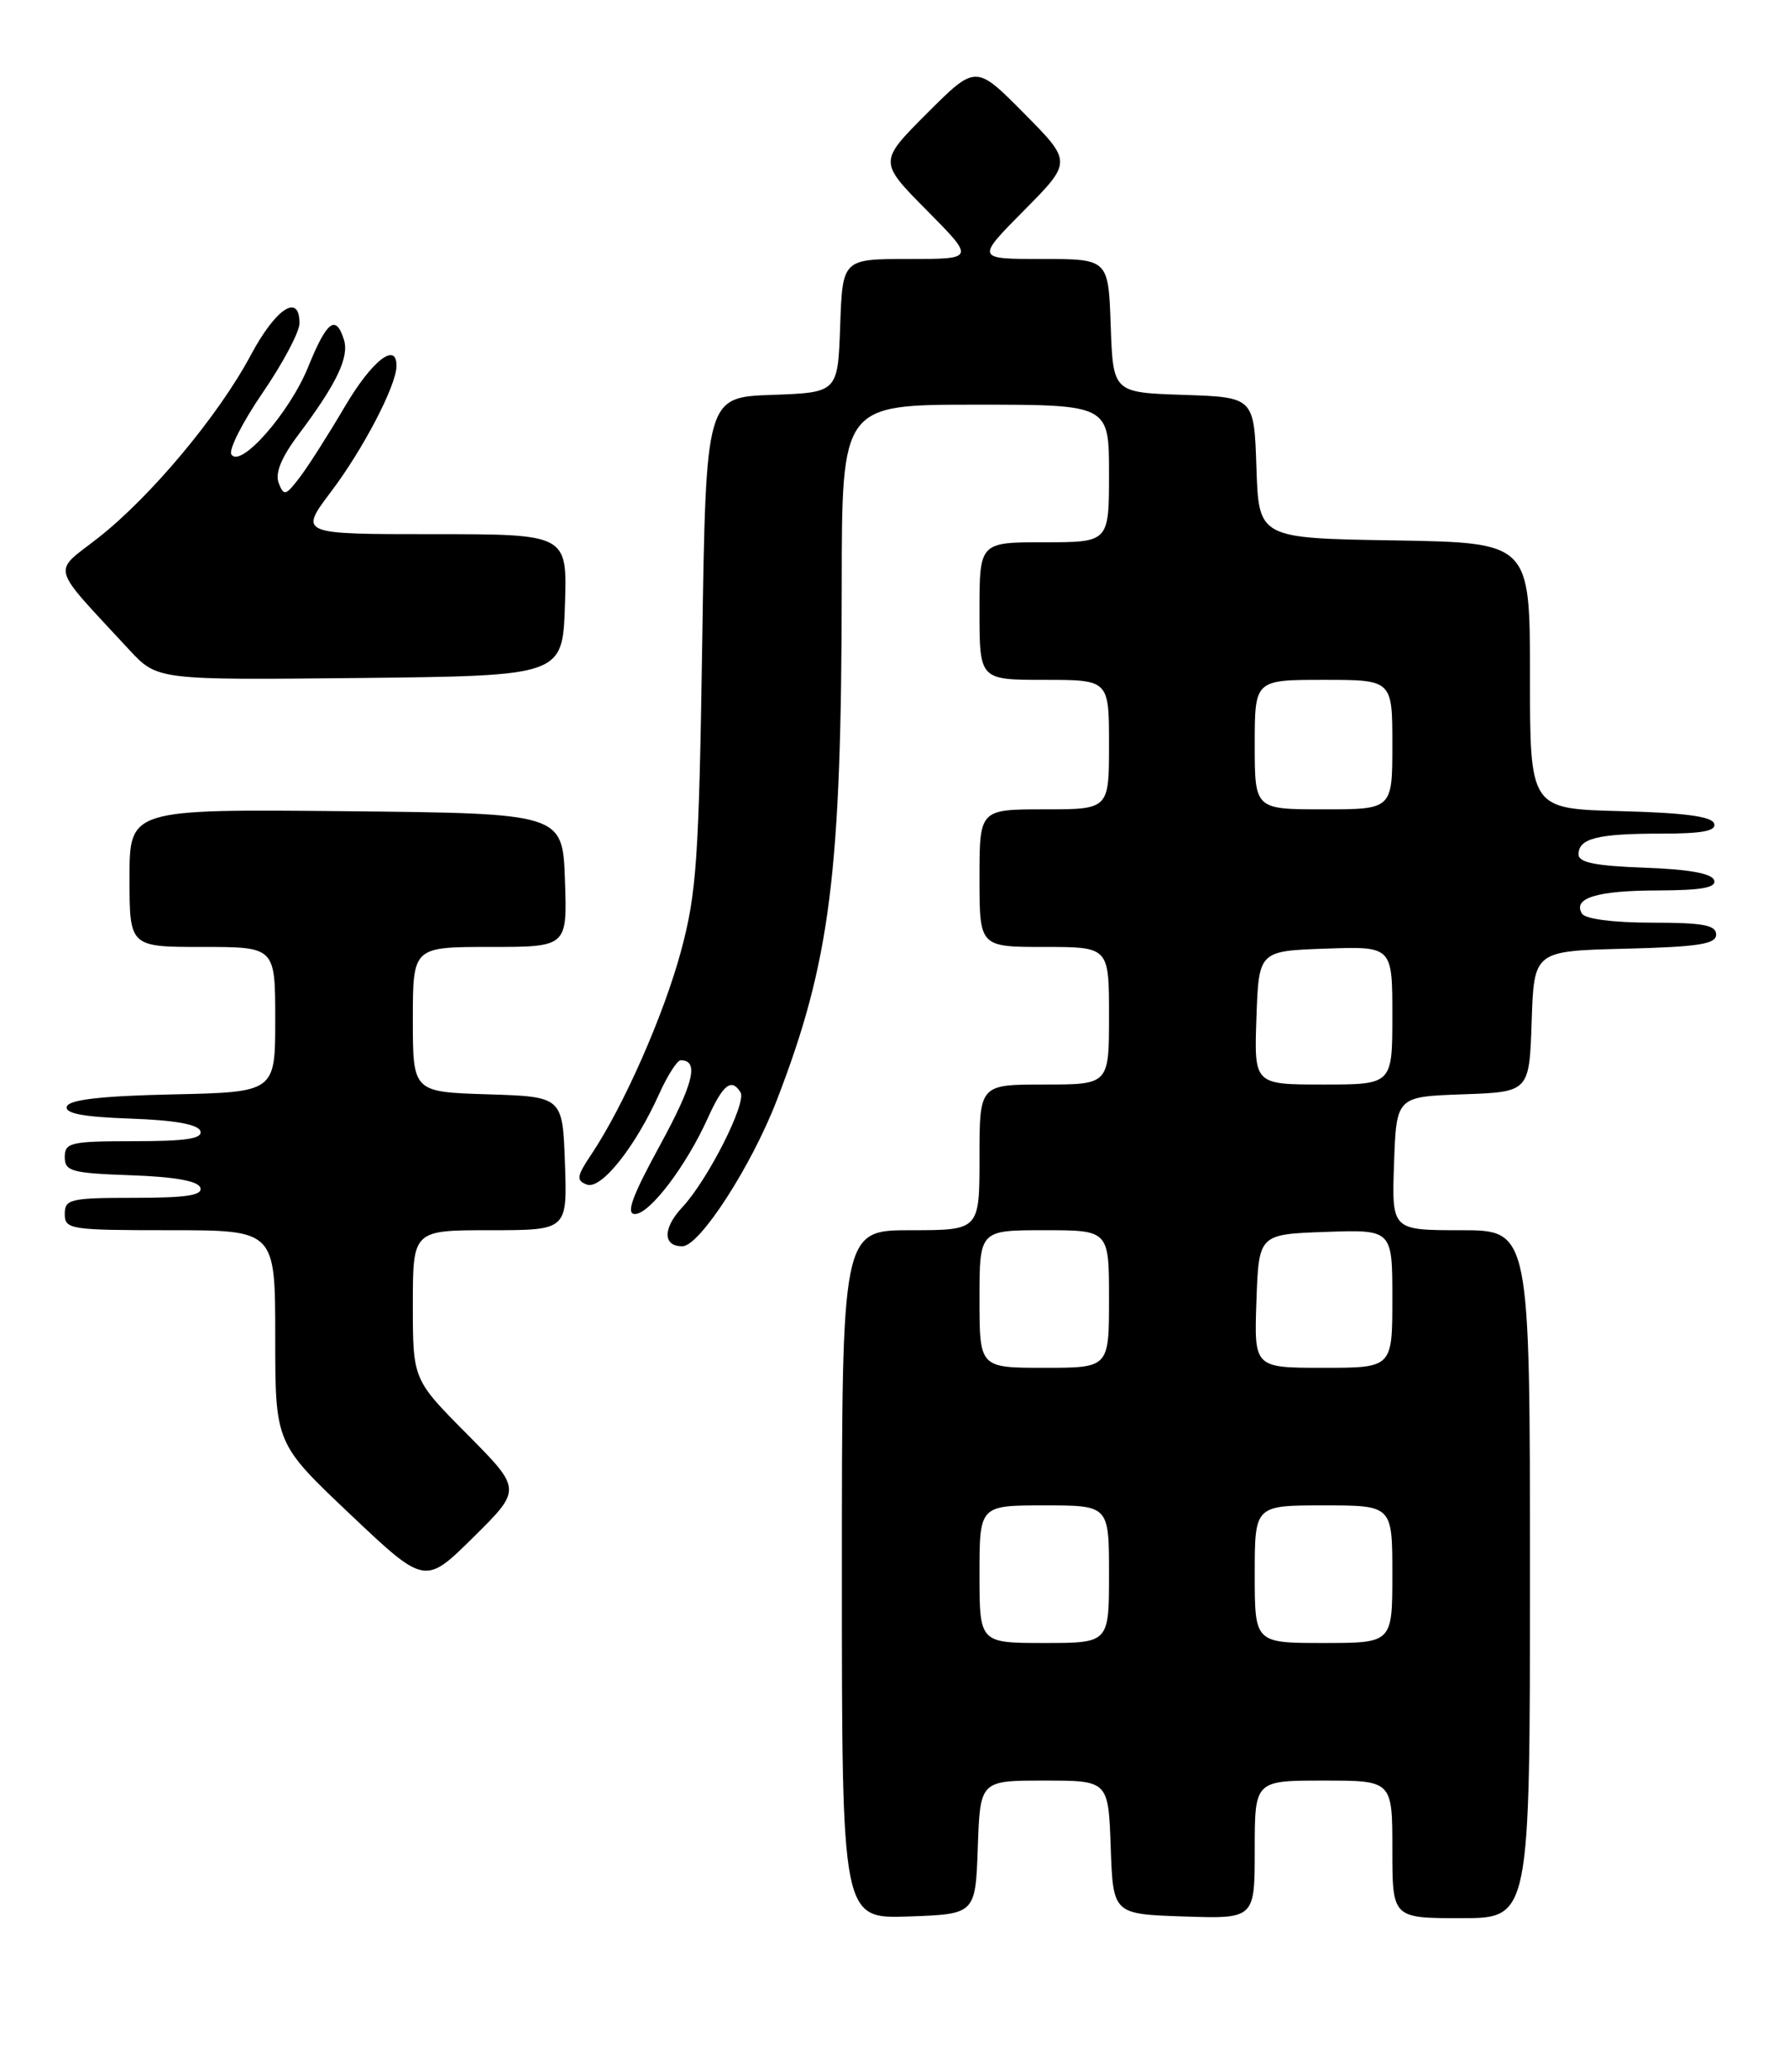<?xml version="1.0" encoding="UTF-8" standalone="no"?>
<!DOCTYPE svg PUBLIC "-//W3C//DTD SVG 1.1//EN" "http://www.w3.org/Graphics/SVG/1.1/DTD/svg11.dtd" >
<svg xmlns="http://www.w3.org/2000/svg" xmlns:xlink="http://www.w3.org/1999/xlink" version="1.1" viewBox="0 0 221 256">
 <g >
 <path fill="currentColor"
d=" M 120.79 228.25 C 121.08 220.00 121.08 220.00 129.00 220.00 C 136.92 220.00 136.92 220.00 137.21 228.25 C 137.50 236.50 137.50 236.50 146.25 236.79 C 155.00 237.08 155.00 237.08 155.00 228.54 C 155.00 220.00 155.00 220.00 163.50 220.00 C 172.00 220.00 172.00 220.00 172.00 228.50 C 172.00 237.00 172.00 237.00 180.50 237.00 C 189.00 237.00 189.00 237.00 189.00 194.50 C 189.00 152.00 189.00 152.00 180.46 152.00 C 171.92 152.00 171.92 152.00 172.21 143.75 C 172.50 135.50 172.50 135.50 180.71 135.21 C 188.92 134.92 188.92 134.92 189.21 126.21 C 189.50 117.50 189.50 117.50 200.75 117.22 C 209.84 116.99 212.00 116.65 212.00 115.47 C 212.00 114.30 210.37 114.00 204.06 114.00 C 199.31 114.00 195.84 113.55 195.43 112.89 C 194.24 110.96 197.27 110.03 204.83 110.02 C 210.25 110.00 212.06 109.67 211.75 108.75 C 211.48 107.92 208.60 107.40 203.17 107.21 C 197.11 106.99 195.00 106.57 195.00 105.57 C 195.00 103.59 197.32 103.00 205.17 103.00 C 210.32 103.00 212.06 102.67 211.75 101.75 C 211.46 100.87 208.01 100.42 200.17 100.22 C 189.00 99.93 189.00 99.93 189.00 83.49 C 189.00 67.05 189.00 67.05 172.25 66.77 C 155.50 66.50 155.50 66.50 155.21 57.79 C 154.92 49.08 154.92 49.08 146.21 48.79 C 137.50 48.50 137.50 48.50 137.21 40.25 C 136.92 32.00 136.92 32.00 128.74 32.00 C 120.56 32.00 120.56 32.00 126.50 26.00 C 132.44 20.00 132.44 20.00 126.49 13.99 C 120.54 7.98 120.54 7.98 114.54 13.98 C 108.54 19.98 108.54 19.98 114.49 25.99 C 120.44 32.00 120.44 32.00 112.26 32.00 C 104.08 32.00 104.08 32.00 103.79 40.25 C 103.50 48.50 103.50 48.50 95.36 48.79 C 87.21 49.08 87.21 49.08 86.75 79.29 C 86.34 106.21 86.05 110.37 84.13 117.50 C 81.98 125.46 77.04 136.66 73.05 142.63 C 71.24 145.33 71.16 145.85 72.49 146.36 C 74.25 147.03 78.45 141.77 81.43 135.16 C 82.46 132.87 83.66 131.00 84.09 131.00 C 86.39 131.00 85.69 133.87 81.52 141.52 C 78.07 147.84 77.29 150.00 78.44 150.00 C 80.26 150.00 84.77 144.06 87.43 138.16 C 89.31 133.99 90.36 133.16 91.48 134.96 C 92.27 136.25 87.42 145.82 84.28 149.17 C 81.86 151.75 81.87 154.02 84.31 153.98 C 86.44 153.96 92.83 144.07 95.96 135.94 C 102.59 118.77 103.96 107.87 103.98 72.25 C 104.00 50.00 104.00 50.00 120.50 50.00 C 137.00 50.00 137.00 50.00 137.00 58.50 C 137.00 67.00 137.00 67.00 129.00 67.00 C 121.00 67.00 121.00 67.00 121.00 75.50 C 121.00 84.00 121.00 84.00 129.00 84.00 C 137.00 84.00 137.00 84.00 137.00 92.00 C 137.00 100.00 137.00 100.00 129.00 100.00 C 121.00 100.00 121.00 100.00 121.00 108.50 C 121.00 117.00 121.00 117.00 129.00 117.00 C 137.00 117.00 137.00 117.00 137.00 125.50 C 137.00 134.00 137.00 134.00 129.00 134.00 C 121.00 134.00 121.00 134.00 121.00 143.00 C 121.00 152.00 121.00 152.00 112.50 152.00 C 104.00 152.00 104.00 152.00 104.00 194.54 C 104.00 237.08 104.00 237.08 112.25 236.79 C 120.50 236.50 120.50 236.50 120.79 228.25 Z  M 57.73 177.23 C 51.00 170.45 51.00 170.45 51.00 161.22 C 51.00 152.00 51.00 152.00 60.54 152.00 C 70.08 152.00 70.08 152.00 69.79 143.75 C 69.50 135.50 69.50 135.50 60.25 135.21 C 51.00 134.92 51.00 134.92 51.00 125.96 C 51.00 117.00 51.00 117.00 60.54 117.00 C 70.08 117.00 70.08 117.00 69.79 108.75 C 69.50 100.50 69.50 100.50 42.75 100.23 C 16.00 99.97 16.00 99.97 16.00 108.48 C 16.00 117.00 16.00 117.00 25.00 117.00 C 34.00 117.00 34.00 117.00 34.00 125.97 C 34.00 134.94 34.00 134.94 21.33 135.22 C 12.53 135.41 8.54 135.87 8.26 136.71 C 7.98 137.57 10.21 138.00 16.10 138.21 C 21.58 138.40 24.48 138.92 24.75 139.75 C 25.06 140.69 23.00 141.00 16.58 141.00 C 8.73 141.00 8.00 141.17 8.00 142.96 C 8.00 144.72 8.82 144.95 16.17 145.21 C 21.60 145.40 24.48 145.92 24.75 146.75 C 25.06 147.69 23.00 148.00 16.58 148.00 C 8.67 148.00 8.00 148.16 8.00 150.00 C 8.00 151.90 8.67 152.00 21.00 152.00 C 34.00 152.00 34.00 152.00 34.00 165.16 C 34.00 178.33 34.00 178.33 43.25 187.09 C 52.50 195.85 52.50 195.85 58.48 189.93 C 64.46 184.02 64.46 184.02 57.73 177.23 Z  M 69.79 74.75 C 70.08 66.00 70.08 66.00 53.51 66.00 C 36.94 66.00 36.94 66.00 40.91 60.73 C 44.85 55.52 48.94 47.67 48.98 45.25 C 49.03 42.13 45.94 44.55 42.59 50.25 C 40.57 53.69 38.07 57.62 37.02 58.99 C 35.29 61.26 35.06 61.32 34.43 59.68 C 33.96 58.45 34.75 56.52 36.88 53.69 C 41.60 47.40 43.17 44.11 42.48 41.95 C 41.48 38.80 40.37 39.66 38.06 45.36 C 35.76 51.02 29.69 57.93 28.58 56.14 C 28.23 55.57 29.98 52.12 32.47 48.49 C 34.96 44.85 37.00 41.00 37.00 39.94 C 37.00 36.17 34.08 38.08 30.99 43.86 C 27.01 51.33 18.62 61.37 12.11 66.47 C 6.43 70.91 6.05 69.56 15.95 80.27 C 19.44 84.03 19.44 84.03 44.47 83.77 C 69.50 83.50 69.50 83.50 69.79 74.75 Z  M 121.00 194.50 C 121.00 186.00 121.00 186.00 129.00 186.00 C 137.00 186.00 137.00 186.00 137.00 194.50 C 137.00 203.00 137.00 203.00 129.00 203.00 C 121.00 203.00 121.00 203.00 121.00 194.50 Z  M 155.00 194.50 C 155.00 186.00 155.00 186.00 163.50 186.00 C 172.00 186.00 172.00 186.00 172.00 194.50 C 172.00 203.00 172.00 203.00 163.50 203.00 C 155.00 203.00 155.00 203.00 155.00 194.50 Z  M 121.00 160.50 C 121.00 152.00 121.00 152.00 129.00 152.00 C 137.00 152.00 137.00 152.00 137.00 160.50 C 137.00 169.00 137.00 169.00 129.00 169.00 C 121.00 169.00 121.00 169.00 121.00 160.50 Z  M 155.21 160.75 C 155.50 152.50 155.50 152.50 163.75 152.21 C 172.00 151.92 172.00 151.92 172.00 160.46 C 172.00 169.00 172.00 169.00 163.46 169.00 C 154.92 169.00 154.92 169.00 155.21 160.75 Z  M 155.21 125.75 C 155.50 117.50 155.50 117.50 163.75 117.21 C 172.00 116.92 172.00 116.92 172.00 125.46 C 172.00 134.00 172.00 134.00 163.46 134.00 C 154.92 134.00 154.92 134.00 155.21 125.75 Z  M 155.00 92.00 C 155.00 84.00 155.00 84.00 163.50 84.00 C 172.00 84.00 172.00 84.00 172.00 92.00 C 172.00 100.00 172.00 100.00 163.50 100.00 C 155.00 100.00 155.00 100.00 155.00 92.00 Z "/>
</g>
</svg>